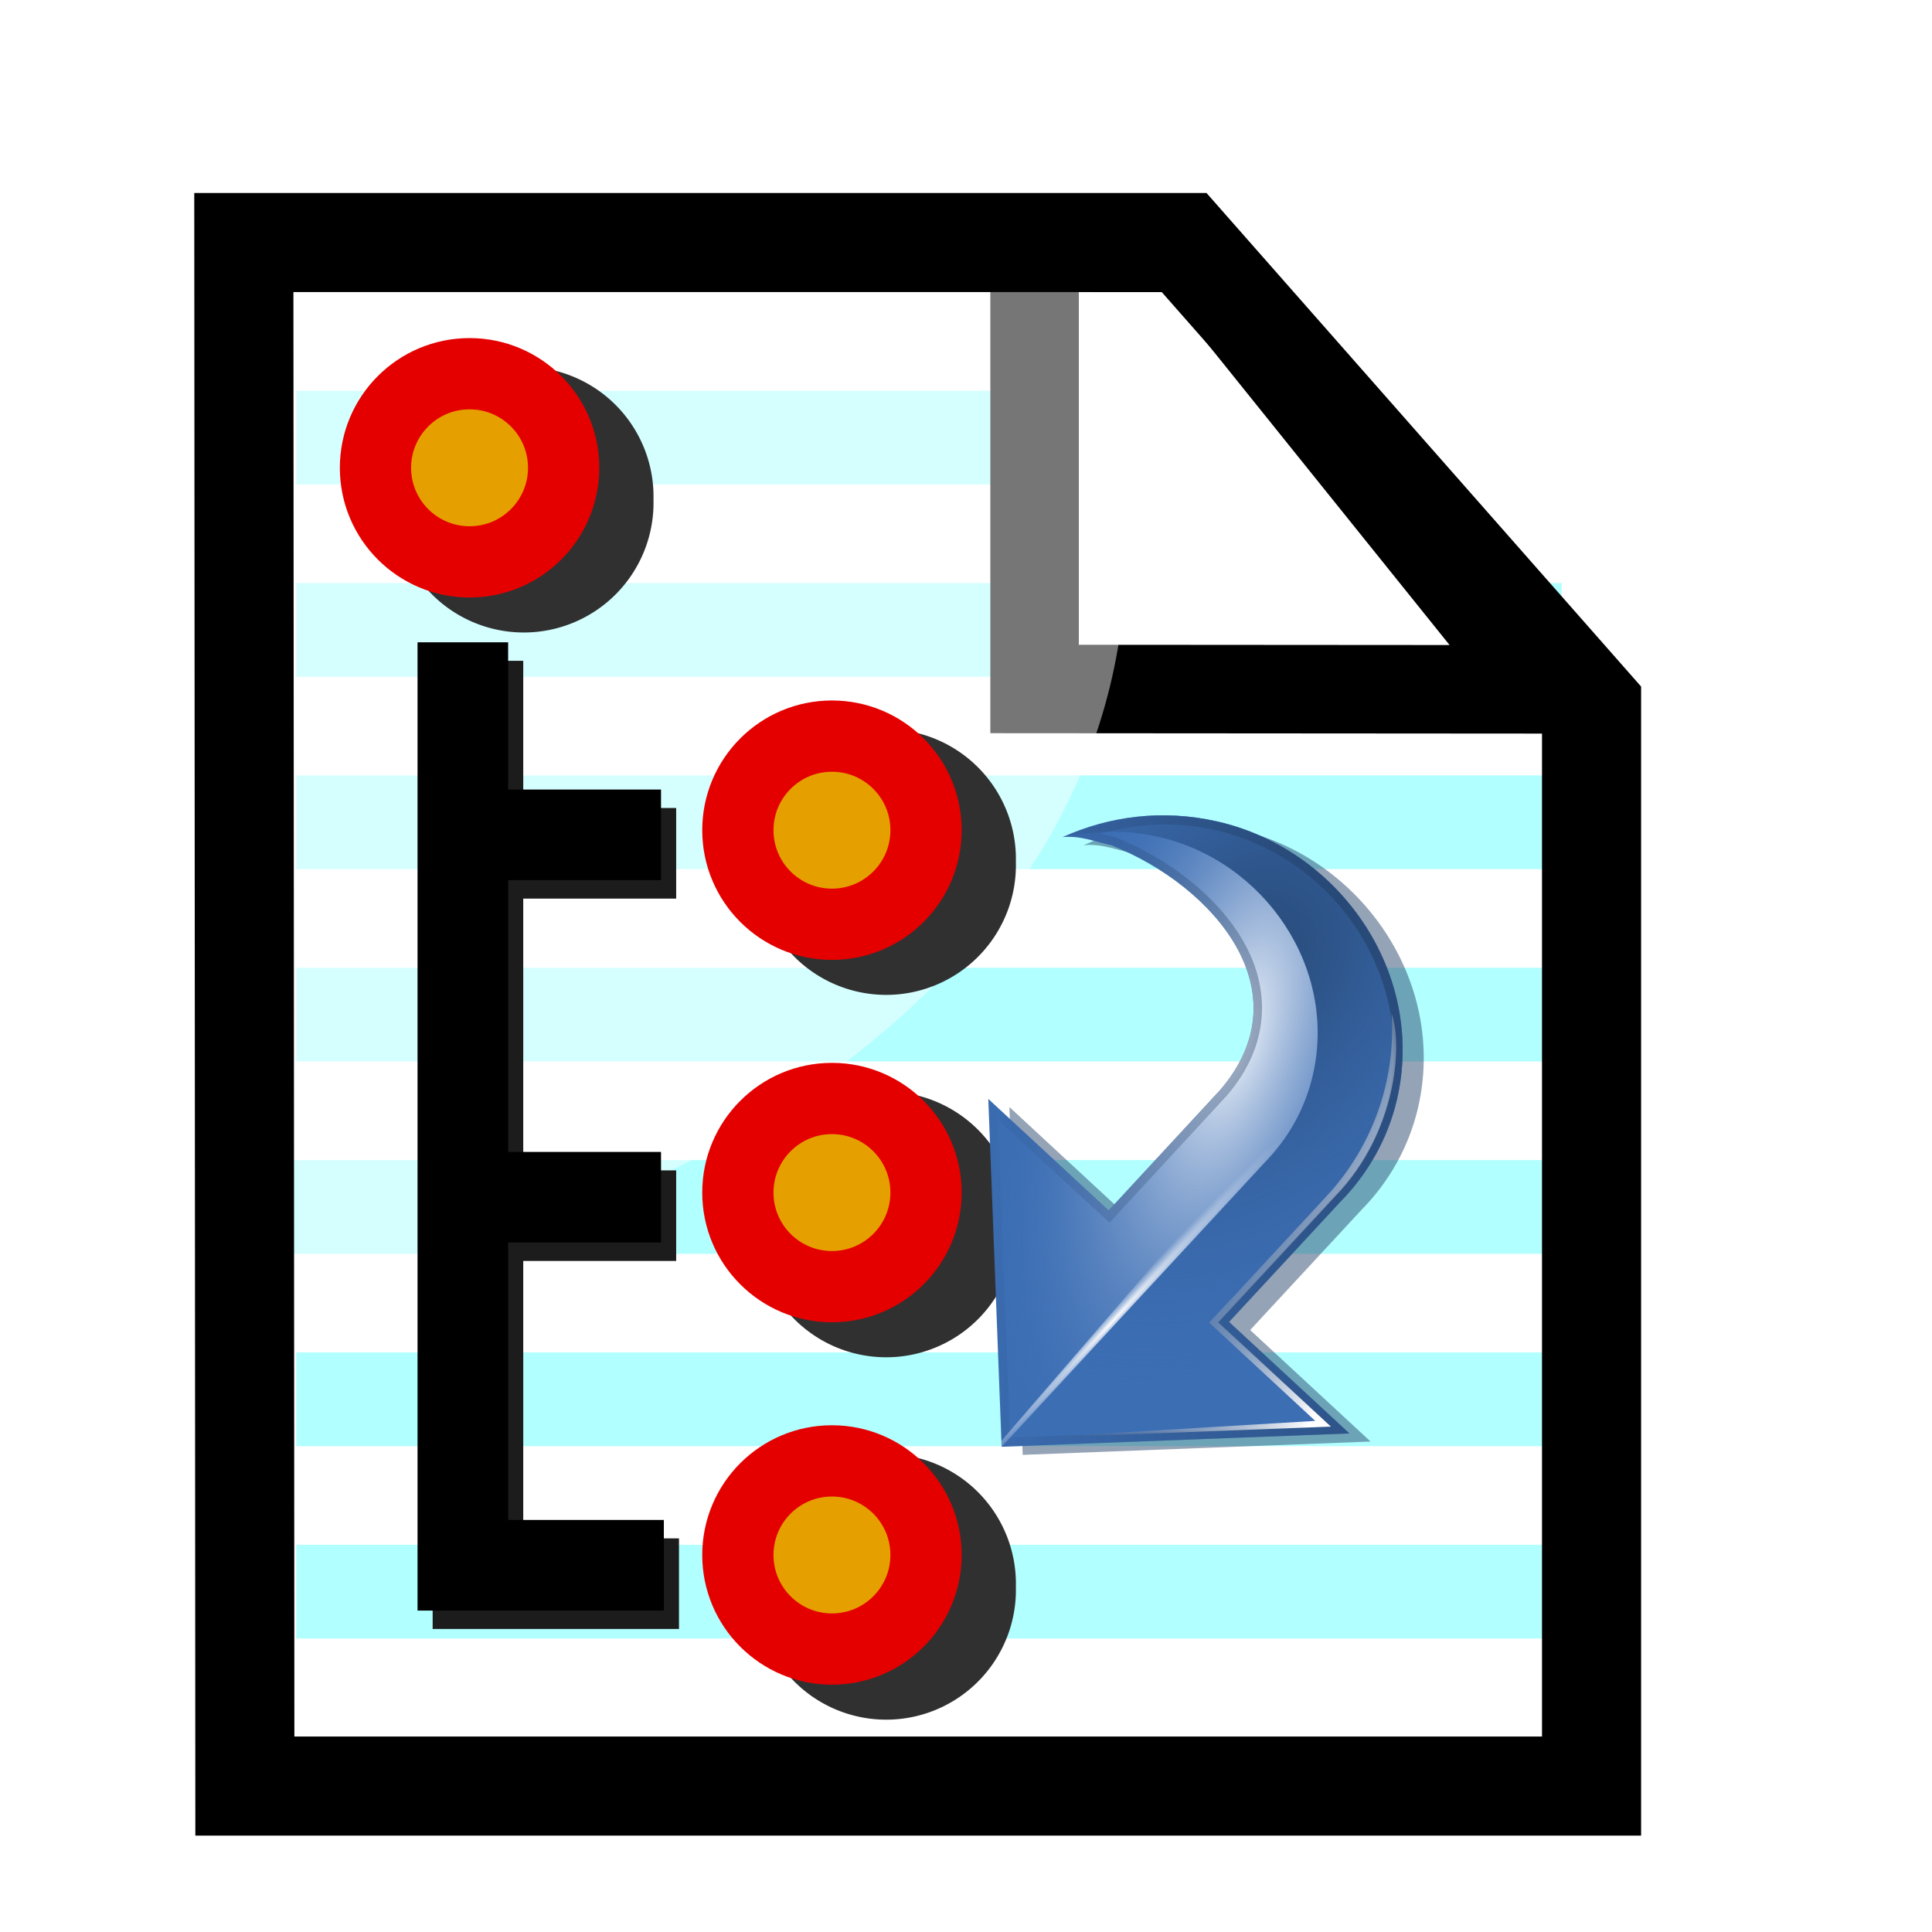 <?xml version="1.0" encoding="UTF-8" standalone="no"?>
<!-- Created with Inkscape (http://www.inkscape.org/) -->

<svg
   xmlns:dc="http://purl.org/dc/elements/1.1/"
   xmlns:cc="http://creativecommons.org/ns#"
   xmlns:rdf="http://www.w3.org/1999/02/22-rdf-syntax-ns#"
   xmlns:svg="http://www.w3.org/2000/svg"
   xmlns="http://www.w3.org/2000/svg"
   xmlns:xlink="http://www.w3.org/1999/xlink"
   xmlns:sodipodi="http://sodipodi.sourceforge.net/DTD/sodipodi-0.dtd"
   xmlns:inkscape="http://www.inkscape.org/namespaces/inkscape"
   id="svg1340"
   sodipodi:version="0.32"
   inkscape:version="0.48.1 "
   width="400"
   height="400"
   sodipodi:docname="organize.svg"
   version="1.0"
   inkscape:export-filename="D:\web\xampp\htdocs\limesurvey_ci\images\organize.png"
   inkscape:export-xdpi="9.5600004"
   inkscape:export-ydpi="9.5600004"
   inkscape:output_extension="org.inkscape.output.svg.inkscape">
  <defs
     id="defs1343">
    <inkscape:perspective
       sodipodi:type="inkscape:persp3d"
       inkscape:vp_x="0 : 200 : 1"
       inkscape:vp_y="0 : 1000 : 0"
       inkscape:vp_z="400 : 200 : 1"
       inkscape:persp3d-origin="200 : 133.33333 : 1"
       id="perspective5698" />
    <marker
       inkscape:stockid="Arrow2Send"
       orient="auto"
       refY="0.0"
       refX="0.0"
       id="Arrow2Send"
       style="overflow:visible;">
      <path
         id="path8423"
         style="font-size:12.0;fill-rule:evenodd;stroke-width:0.625;stroke-linejoin:round;"
         d="M 8.719,4.034 L -2.207,0.016 L 8.719,-4.002 C 6.973,-1.63 6.983,1.616 8.719,4.034 z "
         transform="scale(0.3) rotate(180) translate(-2.3,0)" />
    </marker>
    <marker
       inkscape:stockid="Arrow1Mend"
       orient="auto"
       refY="0.0"
       refX="0.0"
       id="Arrow1Mend"
       style="overflow:visible;">
      <path
         id="path8447"
         d="M 0.0,0.0 L 5.0,-5.0 L -12.5,0.0 L 5.0,5.0 L 0.0,0.0 z "
         style="fill-rule:evenodd;stroke:#000000;stroke-width:1.0pt;marker-start:none;"
         transform="scale(0.4) rotate(180) translate(10,0)" />
    </marker>
    <marker
       inkscape:stockid="Arrow1Send"
       orient="auto"
       refY="0.0"
       refX="0.0"
       id="Arrow1Send"
       style="overflow:visible;">
      <path
         id="path8441"
         d="M 0.0,0.0 L 5.0,-5.0 L -12.5,0.0 L 5.0,5.0 L 0.0,0.0 z "
         style="fill-rule:evenodd;stroke:#000000;stroke-width:1.0pt;marker-start:none;"
         transform="scale(0.2) rotate(180) translate(6,0)" />
    </marker>
    <marker
       inkscape:stockid="Arrow2Mend"
       orient="auto"
       refY="0.0"
       refX="0.0"
       id="Arrow2Mend"
       style="overflow:visible;">
      <path
         id="path8429"
         style="font-size:12.0;fill-rule:evenodd;stroke-width:0.625;stroke-linejoin:round;"
         d="M 8.719,4.034 L -2.207,0.016 L 8.719,-4.002 C 6.973,-1.63 6.983,1.616 8.719,4.034 z "
         transform="scale(0.6) rotate(180) translate(0,0)" />
    </marker>
    <marker
       inkscape:stockid="Arrow2Lend"
       orient="auto"
       refY="0.0"
       refX="0.0"
       id="Arrow2Lend"
       style="overflow:visible;">
      <path
         id="path8435"
         style="font-size:12.0;fill-rule:evenodd;stroke-width:0.625;stroke-linejoin:round;"
         d="M 8.719,4.034 L -2.207,0.016 L 8.719,-4.002 C 6.973,-1.63 6.983,1.616 8.719,4.034 z "
         transform="scale(1.1) rotate(180) translate(1,0)" />
    </marker>
    <linearGradient
       id="linearGradient9578">
      <stop
         style="stop-color:#ffffff;stop-opacity:1;"
         offset="0"
         id="stop9580" />
      <stop
         style="stop-color:#d3d3d3;stop-opacity:1;"
         offset="1"
         id="stop9582" />
    </linearGradient>
    <linearGradient
       inkscape:collect="always"
       xlink:href="#linearGradient2250"
       id="linearGradient3336"
       x1="-231.198"
       y1="227.093"
       x2="-54.282"
       y2="245.46"
       gradientUnits="userSpaceOnUse"
       gradientTransform="translate(308.895,-111.421)" />
    <linearGradient
       id="linearGradient2250">
      <stop
         style="stop-color:#ff0000;stop-opacity:1;"
         offset="0"
         id="stop2252" />
      <stop
         style="stop-color:#850000;stop-opacity:1;"
         offset="1"
         id="stop2254" />
    </linearGradient>
    <linearGradient
       id="linearGradient2244">
      <stop
         id="stop2246"
         offset="0"
         style="stop-color:#6fff58;stop-opacity:1;" />
      <stop
         id="stop2248"
         offset="1"
         style="stop-color:#327e29;stop-opacity:1;" />
    </linearGradient>
    <linearGradient
       id="linearGradient2232">
      <stop
         style="stop-color:#0030ff;stop-opacity:1;"
         offset="0"
         id="stop2234" />
      <stop
         style="stop-color:#02116f;stop-opacity:1;"
         offset="1"
         id="stop2236" />
    </linearGradient>
    <linearGradient
       inkscape:collect="always"
       xlink:href="#linearGradient2250"
       id="linearGradient1913"
       gradientUnits="userSpaceOnUse"
       gradientTransform="translate(308.895,-111.421)"
       x1="-231.198"
       y1="227.093"
       x2="-54.282"
       y2="245.46" />
    <linearGradient
       inkscape:collect="always"
       xlink:href="#linearGradient2250"
       id="linearGradient1899"
       gradientUnits="userSpaceOnUse"
       gradientTransform="matrix(1.046,0,0,1.129,304.993,-155.063)"
       x1="-231.198"
       y1="227.093"
       x2="-54.282"
       y2="245.46" />
    <filter
       color-interpolation-filters="sRGB"
       inkscape:collect="always"
       id="filter4355"
       x="-0.176"
       width="1.352"
       y="-0.045"
       height="1.089">
      <feGaussianBlur
         inkscape:collect="always"
         stdDeviation="0.199"
         id="feGaussianBlur4357" />
    </filter>
    <filter
       color-interpolation-filters="sRGB"
       inkscape:collect="always"
       id="filter4018"
       x="-0.316"
       width="1.631"
       y="-0.316"
       height="1.631">
      <feGaussianBlur
         inkscape:collect="always"
         stdDeviation="0.335"
         id="feGaussianBlur4020" />
    </filter>
    <filter
       color-interpolation-filters="sRGB"
       inkscape:collect="always"
       id="filter4022"
       x="-0.316"
       width="1.631"
       y="-0.316"
       height="1.631">
      <feGaussianBlur
         inkscape:collect="always"
         stdDeviation="0.335"
         id="feGaussianBlur4024" />
    </filter>
    <filter
       color-interpolation-filters="sRGB"
       inkscape:collect="always"
       id="filter4026"
       x="-0.316"
       width="1.631"
       y="-0.316"
       height="1.631">
      <feGaussianBlur
         inkscape:collect="always"
         stdDeviation="0.335"
         id="feGaussianBlur4028" />
    </filter>
    <filter
       color-interpolation-filters="sRGB"
       inkscape:collect="always"
       id="filter4030"
       x="-0.316"
       width="1.631"
       y="-0.316"
       height="1.631">
      <feGaussianBlur
         inkscape:collect="always"
         stdDeviation="0.335"
         id="feGaussianBlur4032" />
    </filter>
    <filter
       color-interpolation-filters="sRGB"
       inkscape:collect="always"
       id="filter24810-2">
      <feGaussianBlur
         inkscape:collect="always"
         stdDeviation="2.987"
         id="feGaussianBlur24812-4" />
    </filter>
    <radialGradient
       inkscape:collect="always"
       xlink:href="#linearGradient20172-3"
       id="radialGradient7507"
       gradientUnits="userSpaceOnUse"
       gradientTransform="matrix(0.132,1.119,-1.531,0.18,1405.42,303.648)"
       cx="66.736"
       cy="617.75"
       fx="66.736"
       fy="617.75"
       r="75.941" />
    <linearGradient
       id="linearGradient20172-3">
      <stop
         style="stop-color:#264773;stop-opacity:1;"
         offset="0"
         id="stop20174-4" />
      <stop
         style="stop-color:#3c6eb4;stop-opacity:0;"
         offset="1"
         id="stop20176-2" />
    </linearGradient>
    <radialGradient
       inkscape:collect="always"
       xlink:href="#linearGradient20180-1"
       id="radialGradient7509"
       gradientUnits="userSpaceOnUse"
       gradientTransform="matrix(1.497,-0.705,0.297,0.632,44.258,197.374)"
       cx="146.08"
       cy="640.989"
       fx="146.08"
       fy="640.989"
       r="69.303" />
    <linearGradient
       id="linearGradient20180-1">
      <stop
         style="stop-color:#f0f4fa;stop-opacity:1;"
         offset="0"
         id="stop20182-8" />
      <stop
         style="stop-color:#3c6eb4;stop-opacity:0;"
         offset="1"
         id="stop20184-1" />
    </linearGradient>
    <linearGradient
       inkscape:collect="always"
       xlink:href="#linearGradient24764-4"
       id="linearGradient7511"
       gradientUnits="userSpaceOnUse"
       gradientTransform="translate(648.598,-217.77)"
       x1="-195"
       y1="767.362"
       x2="-265"
       y2="687.362" />
    <linearGradient
       inkscape:collect="always"
       id="linearGradient24764-4">
      <stop
         style="stop-color:#1f395e;stop-opacity:1;"
         offset="0"
         id="stop24766-3" />
      <stop
         style="stop-color:#1f395e;stop-opacity:0;"
         offset="1"
         id="stop24768-0" />
    </linearGradient>
    <filter
       color-interpolation-filters="sRGB"
       inkscape:collect="always"
       id="filter24784-1">
      <feGaussianBlur
         inkscape:collect="always"
         stdDeviation="0.373"
         id="feGaussianBlur24786-8" />
    </filter>
    <radialGradient
       inkscape:collect="always"
       xlink:href="#linearGradient24826-7"
       id="radialGradient7513"
       gradientUnits="userSpaceOnUse"
       gradientTransform="matrix(1.053,-2.27197e-8,0,0.044,662.622,489.646)"
       cx="-265"
       cy="773.773"
       fx="-265"
       fy="773.773"
       r="56.984" />
    <linearGradient
       id="linearGradient24826-7">
      <stop
         style="stop-color:#ffffff;stop-opacity:1;"
         offset="0"
         id="stop24828-7" />
      <stop
         style="stop-color:#c8d7ed;stop-opacity:0;"
         offset="1"
         id="stop24830-1" />
    </linearGradient>
    <filter
       color-interpolation-filters="sRGB"
       inkscape:collect="always"
       id="filter24877-4"
       x="-0.013"
       width="1.025"
       y="-0.286"
       height="1.571">
      <feGaussianBlur
         inkscape:collect="always"
         stdDeviation="0.595"
         id="feGaussianBlur24879-9" />
    </filter>
    <linearGradient
       inkscape:collect="always"
       xlink:href="#linearGradient24857-0"
       id="linearGradient7515"
       gradientUnits="userSpaceOnUse"
       gradientTransform="translate(648.598,-217.77)"
       x1="-230"
       y1="787.362"
       x2="-245"
       y2="727.362" />
    <linearGradient
       id="linearGradient24857-0">
      <stop
         style="stop-color:#ffffff;stop-opacity:1;"
         offset="0"
         id="stop24859-6" />
      <stop
         style="stop-color:#234069;stop-opacity:0;"
         offset="1"
         id="stop24861-6" />
    </linearGradient>
    <filter
       color-interpolation-filters="sRGB"
       inkscape:collect="always"
       id="filter24869-1">
      <feGaussianBlur
         inkscape:collect="always"
         stdDeviation="0.955"
         id="feGaussianBlur24871-0" />
    </filter>
    <linearGradient
       inkscape:collect="always"
       xlink:href="#linearGradient24764-4"
       id="linearGradient7517"
       gradientUnits="userSpaceOnUse"
       x1="-262.028"
       y1="685.583"
       x2="-189.946"
       y2="767.622" />
    <radialGradient
       inkscape:collect="always"
       xlink:href="#linearGradient24826-7"
       id="radialGradient7519"
       gradientUnits="userSpaceOnUse"
       gradientTransform="matrix(1.053,-2.27197e-8,0,0.044,14.024,707.415)"
       cx="-265"
       cy="773.773"
       fx="-265"
       fy="773.773"
       r="56.984" />
    <linearGradient
       id="linearGradient3218">
      <stop
         style="stop-color:#ffffff;stop-opacity:1;"
         offset="0"
         id="stop3220" />
      <stop
         style="stop-color:#c8d7ed;stop-opacity:0;"
         offset="1"
         id="stop3222" />
    </linearGradient>
    <linearGradient
       inkscape:collect="always"
       xlink:href="#linearGradient24857-0"
       id="linearGradient7521"
       gradientUnits="userSpaceOnUse"
       x1="333.62"
       y1="514.152"
       x2="311.14"
       y2="454.933" />
    <linearGradient
       id="linearGradient3229">
      <stop
         style="stop-color:#ffffff;stop-opacity:1;"
         offset="0"
         id="stop3231" />
      <stop
         style="stop-color:#234069;stop-opacity:0;"
         offset="1"
         id="stop3233" />
    </linearGradient>
    <filter
       inkscape:collect="always"
       id="filter7474"
       color-interpolation-filters="sRGB">
      <feGaussianBlur
         inkscape:collect="always"
         stdDeviation="1.058"
         id="feGaussianBlur7476" />
    </filter>
    <radialGradient
       inkscape:collect="always"
       xlink:href="#linearGradient20180-1"
       id="radialGradient7523"
       gradientUnits="userSpaceOnUse"
       gradientTransform="matrix(1.371,-0.36,0.211,0.802,-185.951,246.766)"
       cx="303.956"
       cy="396.598"
       fx="303.956"
       fy="396.598"
       r="75.938" />
    <linearGradient
       id="linearGradient3238">
      <stop
         style="stop-color:#f0f4fa;stop-opacity:1;"
         offset="0"
         id="stop3240" />
      <stop
         style="stop-color:#3c6eb4;stop-opacity:0;"
         offset="1"
         id="stop3242" />
    </linearGradient>
    <radialGradient
       r="75.938"
       fy="396.598"
       fx="303.956"
       cy="396.598"
       cx="303.956"
       gradientTransform="matrix(1.371,-0.36,0.211,0.802,-185.951,246.766)"
       gradientUnits="userSpaceOnUse"
       id="radialGradient3259"
       xlink:href="#linearGradient20180-1"
       inkscape:collect="always" />
    <radialGradient
       inkscape:collect="always"
       xlink:href="#linearGradient20180-1"
       id="radialGradient3245"
       gradientUnits="userSpaceOnUse"
       gradientTransform="matrix(1.371,-0.36,0.211,0.802,-314.978,40.191)"
       cx="303.956"
       cy="396.598"
       fx="303.956"
       fy="396.598"
       r="75.938" />
    <linearGradient
       inkscape:collect="always"
       xlink:href="#linearGradient24857-0"
       id="linearGradient3249"
       gradientUnits="userSpaceOnUse"
       x1="333.62"
       y1="514.152"
       x2="311.14"
       y2="454.933"
       gradientTransform="translate(-129.027,-206.576)" />
    <linearGradient
       inkscape:collect="always"
       xlink:href="#linearGradient24857-0"
       id="linearGradient3256"
       gradientUnits="userSpaceOnUse"
       gradientTransform="translate(519.571,-424.346)"
       x1="-230"
       y1="787.362"
       x2="-245"
       y2="727.362" />
    <radialGradient
       inkscape:collect="always"
       xlink:href="#linearGradient24826-7"
       id="radialGradient3260"
       gradientUnits="userSpaceOnUse"
       gradientTransform="matrix(1.053,-2.27197e-8,0,0.044,533.595,283.07)"
       cx="-265"
       cy="773.773"
       fx="-265"
       fy="773.773"
       r="56.984" />
    <linearGradient
       inkscape:collect="always"
       xlink:href="#linearGradient24764-4"
       id="linearGradient3263"
       gradientUnits="userSpaceOnUse"
       gradientTransform="translate(519.571,-424.346)"
       x1="-195"
       y1="767.362"
       x2="-265"
       y2="687.362" />
    <radialGradient
       inkscape:collect="always"
       xlink:href="#linearGradient20180-1"
       id="radialGradient3266"
       gradientUnits="userSpaceOnUse"
       gradientTransform="matrix(1.497,-0.705,0.297,0.632,-84.769,-9.201)"
       cx="146.08"
       cy="640.989"
       fx="146.08"
       fy="640.989"
       r="69.303" />
    <radialGradient
       inkscape:collect="always"
       xlink:href="#linearGradient20172-3"
       id="radialGradient3269"
       gradientUnits="userSpaceOnUse"
       gradientTransform="matrix(0.132,1.119,-1.531,0.18,1276.393,97.073)"
       cx="66.736"
       cy="617.75"
       fx="66.736"
       fy="617.75"
       r="75.941" />
    <radialGradient
       inkscape:collect="always"
       xlink:href="#linearGradient20172-3"
       id="radialGradient3327"
       gradientUnits="userSpaceOnUse"
       gradientTransform="matrix(0.132,1.119,-1.531,0.18,1276.393,97.073)"
       cx="66.736"
       cy="617.75"
       fx="66.736"
       fy="617.75"
       r="75.941" />
    <radialGradient
       inkscape:collect="always"
       xlink:href="#linearGradient20180-1"
       id="radialGradient3329"
       gradientUnits="userSpaceOnUse"
       gradientTransform="matrix(1.497,-0.705,0.297,0.632,-84.769,-9.201)"
       cx="146.08"
       cy="640.989"
       fx="146.08"
       fy="640.989"
       r="69.303" />
    <linearGradient
       inkscape:collect="always"
       xlink:href="#linearGradient24764-4"
       id="linearGradient3331"
       gradientUnits="userSpaceOnUse"
       gradientTransform="translate(519.571,-424.346)"
       x1="-195"
       y1="767.362"
       x2="-265"
       y2="687.362" />
    <radialGradient
       inkscape:collect="always"
       xlink:href="#linearGradient24826-7"
       id="radialGradient3333"
       gradientUnits="userSpaceOnUse"
       gradientTransform="matrix(1.053,-2.27197e-8,0,0.044,533.595,283.07)"
       cx="-265"
       cy="773.773"
       fx="-265"
       fy="773.773"
       r="56.984" />
    <linearGradient
       inkscape:collect="always"
       xlink:href="#linearGradient24857-0"
       id="linearGradient3335"
       gradientUnits="userSpaceOnUse"
       gradientTransform="translate(519.571,-424.346)"
       x1="-230"
       y1="787.362"
       x2="-245"
       y2="727.362" />
    <filter
       color-interpolation-filters="sRGB"
       inkscape:collect="always"
       id="filter24810-2-6">
      <feGaussianBlur
         inkscape:collect="always"
         stdDeviation="2.987"
         id="feGaussianBlur24812-4-3" />
    </filter>
    <linearGradient
       id="linearGradient20172-3-1">
      <stop
         style="stop-color:#264773;stop-opacity:1;"
         offset="0"
         id="stop20174-4-4" />
      <stop
         style="stop-color:#3c6eb4;stop-opacity:0;"
         offset="1"
         id="stop20176-2-7" />
    </linearGradient>
    <linearGradient
       id="linearGradient20180-1-0">
      <stop
         style="stop-color:#f0f4fa;stop-opacity:1;"
         offset="0"
         id="stop20182-8-0" />
      <stop
         style="stop-color:#3c6eb4;stop-opacity:0;"
         offset="1"
         id="stop20184-1-5" />
    </linearGradient>
    <filter
       color-interpolation-filters="sRGB"
       inkscape:collect="always"
       id="filter24784-1-9">
      <feGaussianBlur
         inkscape:collect="always"
         stdDeviation="0.373"
         id="feGaussianBlur24786-8-8" />
    </filter>
    <linearGradient
       id="linearGradient24826-7-5">
      <stop
         style="stop-color:#ffffff;stop-opacity:1;"
         offset="0"
         id="stop24828-7-6" />
      <stop
         style="stop-color:#c8d7ed;stop-opacity:0;"
         offset="1"
         id="stop24830-1-0" />
    </linearGradient>
    <filter
       color-interpolation-filters="sRGB"
       inkscape:collect="always"
       id="filter24877-4-6"
       x="-0.013"
       width="1.025"
       y="-0.286"
       height="1.571">
      <feGaussianBlur
         inkscape:collect="always"
         stdDeviation="0.595"
         id="feGaussianBlur24879-9-0" />
    </filter>
    <linearGradient
       inkscape:collect="always"
       xlink:href="#linearGradient24857-0-7"
       id="linearGradient3335-4"
       gradientUnits="userSpaceOnUse"
       gradientTransform="translate(519.571,-424.346)"
       x1="-230"
       y1="787.362"
       x2="-245"
       y2="727.362" />
    <linearGradient
       id="linearGradient24857-0-7">
      <stop
         style="stop-color:#ffffff;stop-opacity:1;"
         offset="0"
         id="stop24859-6-8" />
      <stop
         style="stop-color:#234069;stop-opacity:0;"
         offset="1"
         id="stop24861-6-6" />
    </linearGradient>
    <filter
       color-interpolation-filters="sRGB"
       inkscape:collect="always"
       id="filter24869-1-4">
      <feGaussianBlur
         inkscape:collect="always"
         stdDeviation="0.955"
         id="feGaussianBlur24871-0-0" />
    </filter>
  </defs>
  <sodipodi:namedview
     inkscape:window-height="721"
     inkscape:window-width="1021"
     inkscape:pageshadow="2"
     inkscape:pageopacity="0.0"
     borderopacity="1.0"
     bordercolor="#666666"
     pagecolor="#ffffff"
     id="base"
     inkscape:zoom="1.3"
     inkscape:cx="200"
     inkscape:cy="200"
     inkscape:window-x="261"
     inkscape:window-y="130"
     inkscape:current-layer="svg1340"
     width="400px"
     height="400px"
     showgrid="false"
     showguides="true"
     inkscape:guide-bbox="true"
     inkscape:window-maximized="0">
    <sodipodi:guide
       orientation="0,1"
       position="58,360"
       id="guide5700" />
    <sodipodi:guide
       orientation="1,0"
       position="40,258"
       id="guide5702" />
  </sodipodi:namedview>
  <path
     style="fill:#ffffff;fill-opacity:1;stroke:none;stroke-width:20;stroke-linejoin:round;stroke-miterlimit:4;stroke-opacity:1"
     d="M 47.065,51.203 L 248.643,50.411 L 327.278,141.503 L 325.682,370.421 L 47.065,370.421 L 47.065,51.203 z"
     id="rect3309"
     sodipodi:nodetypes="cccccc" />
  <path
     style="fill:#b1ffff;fill-opacity:1;fill-rule:evenodd;stroke:#b1ffff;stroke-width:19.401px;stroke-linecap:butt;stroke-linejoin:miter;stroke-opacity:1"
     d="M 59.339,249.884 L 321.33,249.884 L 59.339,249.884 z"
     id="path2657"
     sodipodi:nodetypes="ccc" />
  <path
     sodipodi:nodetypes="ccc"
     id="path2655"
     d="M 61.344,329.528 L 323.335,329.528 L 61.344,329.528 z"
     style="fill:#b1ffff;fill-opacity:1;fill-rule:evenodd;stroke:#b1ffff;stroke-width:19.401px;stroke-linecap:butt;stroke-linejoin:miter;stroke-opacity:1" />
  <path
     style="fill:#b1ffff;fill-opacity:1;fill-rule:evenodd;stroke:#b1ffff;stroke-width:19.401px;stroke-linecap:butt;stroke-linejoin:miter;stroke-opacity:1"
     d="M 61.344,289.706 L 323.335,289.706 L 61.344,289.706 z"
     id="path5718"
     sodipodi:nodetypes="ccc" />
  <path
     sodipodi:nodetypes="ccc"
     id="path2659"
     d="M 61.344,210.061 L 323.335,210.061 L 61.344,210.061 z"
     style="fill:#b1ffff;fill-opacity:1;fill-rule:evenodd;stroke:#b1ffff;stroke-width:19.401px;stroke-linecap:butt;stroke-linejoin:miter;stroke-opacity:1" />
  <path
     style="fill:none;fill-opacity:1;fill-rule:evenodd;stroke:none;stroke-width:15.634px;stroke-linecap:butt;stroke-linejoin:miter;stroke-opacity:1"
     d="M 322.897,368.084 L 56.845,361.686 L 50.356,54.566 L 245.028,48.167 L 329.386,144.142 L 322.897,368.084 z"
     id="path3228" />
  <path
     style="fill:#b1ffff;fill-opacity:1;fill-rule:evenodd;stroke:#b1ffff;stroke-width:19.401px;stroke-linecap:butt;stroke-linejoin:miter;stroke-opacity:1"
     d="M 61.344,170.239 L 323.335,170.239 L 61.344,170.239 z"
     id="path2661"
     sodipodi:nodetypes="ccc" />
  <path
     style="fill:#b1ffff;fill-opacity:1;fill-rule:evenodd;stroke:#b1ffff;stroke-width:19.401px;stroke-linecap:butt;stroke-linejoin:miter;stroke-opacity:1"
     d="M 61.344,90.595 L 273.215,90.595 L 61.344,90.595 z"
     id="path2665"
     sodipodi:nodetypes="ccc" />
  <path
     sodipodi:nodetypes="ccc"
     id="path2663"
     d="M 61.344,130.417 L 323.335,130.417 L 61.344,130.417 z"
     style="fill:#b1ffff;fill-opacity:1;fill-rule:evenodd;stroke:#b1ffff;stroke-width:19.401px;stroke-linecap:butt;stroke-linejoin:miter;stroke-opacity:1" />
  <path
     style="fill:#ffffff;fill-opacity:1;fill-rule:evenodd;stroke:none;stroke-width:15.634px;stroke-linecap:butt;stroke-linejoin:miter;stroke-opacity:1"
     d="M 214.913,50.701 L 221.402,82.693 L 221.402,148.275 L 324.042,145.712 L 328.799,142.899 L 250.603,50.701 L 214.913,50.701 z"
     id="path3234"
     sodipodi:nodetypes="ccccccc" />
  <path
     style="fill:none;fill-opacity:0.75;fill-rule:evenodd;stroke:#000000;stroke-width:18.32px;stroke-linecap:butt;stroke-linejoin:miter;stroke-opacity:1"
     d="M 214.2,51.301 L 214.2,142.647 L 319.244,142.72 L 245.755,51.301 L 214.2,51.301 z"
     id="path5732"
     sodipodi:nodetypes="ccccc" />
  <path
     style="fill:#ffffff;fill-opacity:0.463;stroke:none;stroke-width:17;stroke-linecap:butt;stroke-linejoin:round;stroke-miterlimit:17.9;stroke-dashoffset:0;stroke-opacity:1"
     d="M 225.653,53.926 C 226.103,60.838 233.239,119.038 232.51,126.295 C 223.758,213.456 119.991,261.379 53.752,268.16 C 46.305,268.922 55.43,267.244 47.982,266.481 L 59.628,58.096 L 225.653,53.926 z"
     id="path3886"
     sodipodi:nodetypes="cssccc" />
  <path
     style="fill:none;fill-opacity:1;fill-rule:evenodd;stroke:#000000;stroke-width:20.516;stroke-linecap:butt;stroke-linejoin:miter;stroke-miterlimit:4;stroke-dasharray:none;stroke-opacity:1"
     d="M 329.515,369.788 L 50.697,369.788 L 50.485,50.212 L 245.157,50.212 L 329.515,146.017 L 329.515,369.788 z"
     id="path5735"
     sodipodi:nodetypes="cccccc" />
  <path
     style="fill:none;fill-opacity:1;fill-rule:evenodd;stroke:none;stroke-width:15.634px;stroke-linecap:butt;stroke-linejoin:miter;stroke-opacity:1"
     d="M 326.57,350.652 L 76.384,344.951 L 70.282,71.26 L 253.345,65.558 L 332.672,151.086 L 326.57,350.652 z"
     id="path5737" />
  <path
     style="fill:none;fill-opacity:1;fill-rule:evenodd;stroke:none;stroke-width:15.634px;stroke-linecap:butt;stroke-linejoin:miter;stroke-opacity:1"
     d="M 330.98,363.898 L 69.674,357.732 L 63.3,61.797 L 254.5,55.632 L 337.353,148.111 L 330.98,363.898 z"
     id="path2783" />
  <path
     sodipodi:type="arc"
     style="fill:#3a3a3a;fill-opacity:1;stroke:#303030;stroke-width:0.7;stroke-linecap:round;stroke-linejoin:bevel;stroke-miterlimit:4;stroke-opacity:1;stroke-dasharray:none;stroke-dashoffset:0;display:inline;filter:url(#filter4030)"
     id="path3810"
     sodipodi:cx="3.0408416"
     sodipodi:cy="2.0121286"
     sodipodi:rx="0.92351484"
     sodipodi:ry="0.92351484"
     d="m 3.964,2.012 a 0.924,0.924 0 1 1 -1.847,0 0.924,0.924 0 1 1 1.847,0 z"
     transform="matrix(21.08,0,0,21.08,44.356,61.041)" />
  <path
     transform="matrix(21.08,0,0,21.08,119.385,136.07)"
     d="m 3.964,2.012 a 0.924,0.924 0 1 1 -1.847,0 0.924,0.924 0 1 1 1.847,0 z"
     sodipodi:ry="0.92351484"
     sodipodi:rx="0.92351484"
     sodipodi:cy="2.0121286"
     sodipodi:cx="3.0408416"
     id="path3812"
     style="fill:#3a3a3a;fill-opacity:1;stroke:#303030;stroke-width:0.7;stroke-linecap:round;stroke-linejoin:bevel;stroke-miterlimit:4;stroke-opacity:1;stroke-dasharray:none;stroke-dashoffset:0;display:inline;filter:url(#filter4026)"
     sodipodi:type="arc" />
  <path
     sodipodi:type="arc"
     style="fill:#3a3a3a;fill-opacity:1;stroke:#303030;stroke-width:0.7;stroke-linecap:round;stroke-linejoin:bevel;stroke-miterlimit:4;stroke-opacity:1;stroke-dasharray:none;stroke-dashoffset:0;display:inline;filter:url(#filter4022)"
     id="path3814"
     sodipodi:cx="3.0408416"
     sodipodi:cy="2.0121286"
     sodipodi:rx="0.92351484"
     sodipodi:ry="0.92351484"
     d="m 3.964,2.012 a 0.924,0.924 0 1 1 -1.847,0 0.924,0.924 0 1 1 1.847,0 z"
     transform="matrix(21.08,0,0,21.08,119.385,211.1)" />
  <path
     transform="matrix(21.08,0,0,21.08,119.385,286.129)"
     d="m 3.964,2.012 a 0.924,0.924 0 1 1 -1.847,0 0.924,0.924 0 1 1 1.847,0 z"
     sodipodi:ry="0.92351484"
     sodipodi:rx="0.92351484"
     sodipodi:cy="2.0121286"
     sodipodi:cx="3.0408416"
     id="path3816"
     style="fill:#3a3a3a;fill-opacity:1;stroke:#303030;stroke-width:0.7;stroke-linecap:round;stroke-linejoin:bevel;stroke-miterlimit:4;stroke-opacity:1;stroke-dasharray:none;stroke-dashoffset:0;display:inline;filter:url(#filter4018)"
     sodipodi:type="arc" />
  <g
     id="g3076"
     transform="translate(-8,0)">
    <path
       transform="matrix(18.757,0,0,18.757,-4524.6,-5504.981)"
       id="path4317"
       d="m 246.424,300.782 0,10.188 0,0.5 0.5,0 2.219,0 0,-1 -1.719,0 0,-3.062 1.688,0 0,-1 -1.688,0 0,-3 1.688,0 0,-1 -1.688,0 0,-1.625 -1,0 z"
       style="fill:#1c1c1c;fill-opacity:1;fill-rule:evenodd;stroke:none;display:inline;filter:url(#filter4355)"
       inkscape:connector-curvature="0" />
    <path
       transform="matrix(21.08,0,0,21.08,41.134,54.439)"
       d="m 3.964,2.012 c 0,0.51 -0.413,0.924 -0.924,0.924 -0.51,0 -0.924,-0.413 -0.924,-0.924 0,-0.51 0.413,-0.924 0.924,-0.924 0.51,0 0.924,0.413 0.924,0.924 z"
       sodipodi:ry="0.92351484"
       sodipodi:rx="0.92351484"
       sodipodi:cy="2.0121286"
       sodipodi:cx="3.0408416"
       id="path3755"
       style="fill:#e5a000;fill-opacity:1;stroke:#e50000;stroke-width:0.7;stroke-linecap:round;stroke-linejoin:bevel;stroke-miterlimit:4;stroke-opacity:1;stroke-dasharray:none;stroke-dashoffset:0;display:inline"
       sodipodi:type="arc" />
    <path
       sodipodi:type="arc"
       style="fill:#e5a000;fill-opacity:1;stroke:#e50000;stroke-width:0.7;stroke-linecap:round;stroke-linejoin:bevel;stroke-miterlimit:4;stroke-opacity:1;stroke-dasharray:none;stroke-dashoffset:0;display:inline"
       id="path3757"
       sodipodi:cx="3.0408416"
       sodipodi:cy="2.0121286"
       sodipodi:rx="0.92351484"
       sodipodi:ry="0.92351484"
       d="m 3.964,2.012 c 0,0.51 -0.413,0.924 -0.924,0.924 -0.51,0 -0.924,-0.413 -0.924,-0.924 0,-0.51 0.413,-0.924 0.924,-0.924 0.51,0 0.924,0.413 0.924,0.924 z"
       transform="matrix(21.08,0,0,21.08,116.163,129.468)" />
    <path
       transform="matrix(21.08,0,0,21.08,116.163,204.497)"
       d="m 3.964,2.012 c 0,0.51 -0.413,0.924 -0.924,0.924 -0.51,0 -0.924,-0.413 -0.924,-0.924 0,-0.51 0.413,-0.924 0.924,-0.924 0.51,0 0.924,0.413 0.924,0.924 z"
       sodipodi:ry="0.92351484"
       sodipodi:rx="0.92351484"
       sodipodi:cy="2.0121286"
       sodipodi:cx="3.0408416"
       id="path3759"
       style="fill:#e5a000;fill-opacity:1;stroke:#e50000;stroke-width:0.7;stroke-linecap:round;stroke-linejoin:bevel;stroke-miterlimit:4;stroke-opacity:1;stroke-dasharray:none;stroke-dashoffset:0;display:inline"
       sodipodi:type="arc" />
    <path
       sodipodi:type="arc"
       style="fill:#e5a000;fill-opacity:1;stroke:#e50000;stroke-width:0.7;stroke-linecap:round;stroke-linejoin:bevel;stroke-miterlimit:4;stroke-opacity:1;stroke-dasharray:none;stroke-dashoffset:0;display:inline"
       id="path3761"
       sodipodi:cx="3.0408416"
       sodipodi:cy="2.0121286"
       sodipodi:rx="0.92351484"
       sodipodi:ry="0.92351484"
       d="m 3.964,2.012 c 0,0.51 -0.413,0.924 -0.924,0.924 -0.51,0 -0.924,-0.413 -0.924,-0.924 0,-0.51 0.413,-0.924 0.924,-0.924 0.51,0 0.924,0.413 0.924,0.924 z"
       transform="matrix(21.08,0,0,21.08,116.163,279.527)" />
    <path
       id="path3763"
       d="m 94.446,132.98 0,191.09 0,9.379 9.379,0 41.618,0 0,-18.757 -32.239,0 0,-57.444 31.653,0 0,-18.757 -31.653,0 0,-56.272 31.653,0 0,-18.757 -31.653,0 0,-30.481 -18.757,0 z"
       style="fill:#000000;fill-opacity:1;fill-rule:evenodd;stroke:none;display:inline"
       inkscape:connector-curvature="0" />
  </g>
  <g
     id="g3291"
     transform="matrix(0.59,-0.637,0.637,0.59,-121.798,248.59)">
    <path
       inkscape:connector-curvature="0"
       id="path24788-9"
       style="opacity:0.692;fill:#234069;fill-opacity:1;stroke:none;filter:url(#filter24810-2)"
       d="m 314.396,342.582 -39.13,0 0,39.13 -58.694,-58.694 0,0 58.694,-58.694 0,39.13 39.13,0 c 30.813,-1.095 34.681,-33.967 25.258,-58.566 -2.179,-3.766 -3.308,-7.049 -6.538,-9.994 11.205,4.72 21.135,13.021 27.743,24.444 15.142,26.177 7.144,61.429 -19.565,76.629 -8.342,4.747 -17.699,6.896 -26.898,6.617 z"
       sodipodi:nodetypes="ccccccccccssc" />
    <path
       inkscape:connector-curvature="0"
       sodipodi:nodetypes="ccccccccccssc"
       d="m 312.396,337.582 -39.13,0 0,39.13 -58.694,-58.694 0,0 58.694,-58.694 0,39.13 39.13,0 c 30.813,-1.095 34.681,-33.967 25.258,-58.566 -2.179,-3.766 -3.308,-7.049 -6.538,-9.994 11.205,4.72 21.135,13.021 27.743,24.444 15.142,26.177 7.144,61.429 -19.565,76.629 -8.342,4.747 -17.699,6.896 -26.898,6.617 z"
       style="fill:#3c6eb4;fill-opacity:1;stroke:none"
       id="path20226-9" />
    <path
       inkscape:connector-curvature="0"
       sodipodi:nodetypes="ccsscssccccccccc"
       d="m 214.572,318.017 92.274,-0.042 c 7.885,0.239 15.905,-1.602 23.054,-5.671 22.892,-13.028 29.747,-43.242 16.769,-65.678 -3.712,-6.418 -8.649,-11.686 -14.934,-16.214 10.586,4.2 20.516,12.501 27.124,23.924 15.142,26.177 7.144,61.429 -19.565,76.629 -8.342,4.747 -17.699,6.896 -26.898,6.617 l 0,0 0,0 -39.13,0 0,39.13 -58.694,-58.694 m 0,0 0,0 0,0"
       style="fill:url(#radialGradient3327);fill-opacity:1;stroke:none"
       id="path24750-5" />
    <path
       inkscape:connector-curvature="0"
       sodipodi:nodetypes="cccccccsscc"
       d="m 214.572,318.017 0,0 58.694,-58.694 0,39.13 39.13,0 c 30.813,-1.095 34.681,-33.967 25.258,-58.566 -2.179,-3.766 -3.308,-7.049 -5.919,-9.474 6.285,4.528 11.221,9.796 14.934,16.214 12.978,22.436 6.123,52.65 -16.769,65.678 -7.15,4.069 -15.169,5.91 -23.054,5.671 l -92.274,0.042"
       style="fill:url(#radialGradient3329);fill-opacity:1;stroke:none"
       id="path24746-6" />
    <path
       inkscape:connector-curvature="0"
       sodipodi:nodetypes="cccccccccssccssccccccccsssccsc"
       id="path24754-7"
       d="m 331.103,229.892 c 3.23,2.944 4.353,6.203 6.531,9.969 9.422,24.599 5.563,57.468 -25.25,58.562 l -39.125,0 0,-39.125 -58.688,58.719 58.688,58.688 0,-39.125 39.125,0 c 9.2,0.279 18.564,-1.878 26.906,-6.625 26.709,-15.2 34.705,-50.448 19.562,-76.625 -6.608,-11.423 -16.545,-19.718 -27.75,-24.438 z m 6.844,6.125 c 7.593,4.673 14.301,11.089 19.094,19.375 14.57,25.187 6.834,59.123 -18.812,73.719 -7.992,4.548 -16.924,6.643 -25.75,6.375 -0.031,-0.003 -0.063,-0.003 -0.094,0 l -41.125,0.081 -0.094,36.044 -53.594,-53.594 53.594,-53.625 0.094,36.175 41.125,-0.05 c 0.031,0.003 0.063,0.003 0.094,0 0.011,-3.9e-4 0.02,3.9e-4 0.031,0 16.139,-0.585 25.753,-9.874 29.594,-21.938 3.84,-12.062 2.357,-26.788 -2.5,-39.469 l -0.094,0.031 c 0.018,-0.117 -0.005,-0.24 -0.062,-0.344 -0.541,-0.936 -1.015,-1.851 -1.5,-2.781 z"
       style="opacity:0.728;fill:url(#linearGradient3331);fill-opacity:1;stroke:none;filter:url(#filter24784-1)" />
    <path
       inkscape:connector-curvature="0"
       sodipodi:nodetypes="ccccc"
       id="rect24814-0"
       d="m 215.572,317.017 -1,1.013 92.281,-0.062 c 7.392,0.224 14.886,-1.383 21.688,-4.938 l -112.969,3.987 z"
       style="fill:url(#radialGradient3333);fill-opacity:1;stroke:none;filter:url(#filter24877-4)" />
    <path
       inkscape:connector-curvature="0"
       sodipodi:nodetypes="cccccccccc"
       id="path24854-0"
       d="m 218.947,319.842 52.5,52.5 0,-36.562 40.938,0 c 21.08,0.518 37.472,-12.681 41.188,-19.763 -9.758,10.387 -24.28,17.822 -41.094,18.232 l -32.875,0 -9.688,-0.062 0,34.5 -50.969,-48.844 z"
       style="fill:url(#linearGradient3335);fill-opacity:1;stroke:none;filter:url(#filter24869-1)" />
  </g>
  <path
     style="fill:#d9e4f2;fill-opacity:1;stroke:none"
     d="m 149.098,317.768 c 0.011,0.022 0.013,0.026 0.031,0.062 -0.014,-0.028 -0.019,-0.039 -0.031,-0.062 z"
     id="path7422"
     inkscape:connector-curvature="0" />
</svg>
